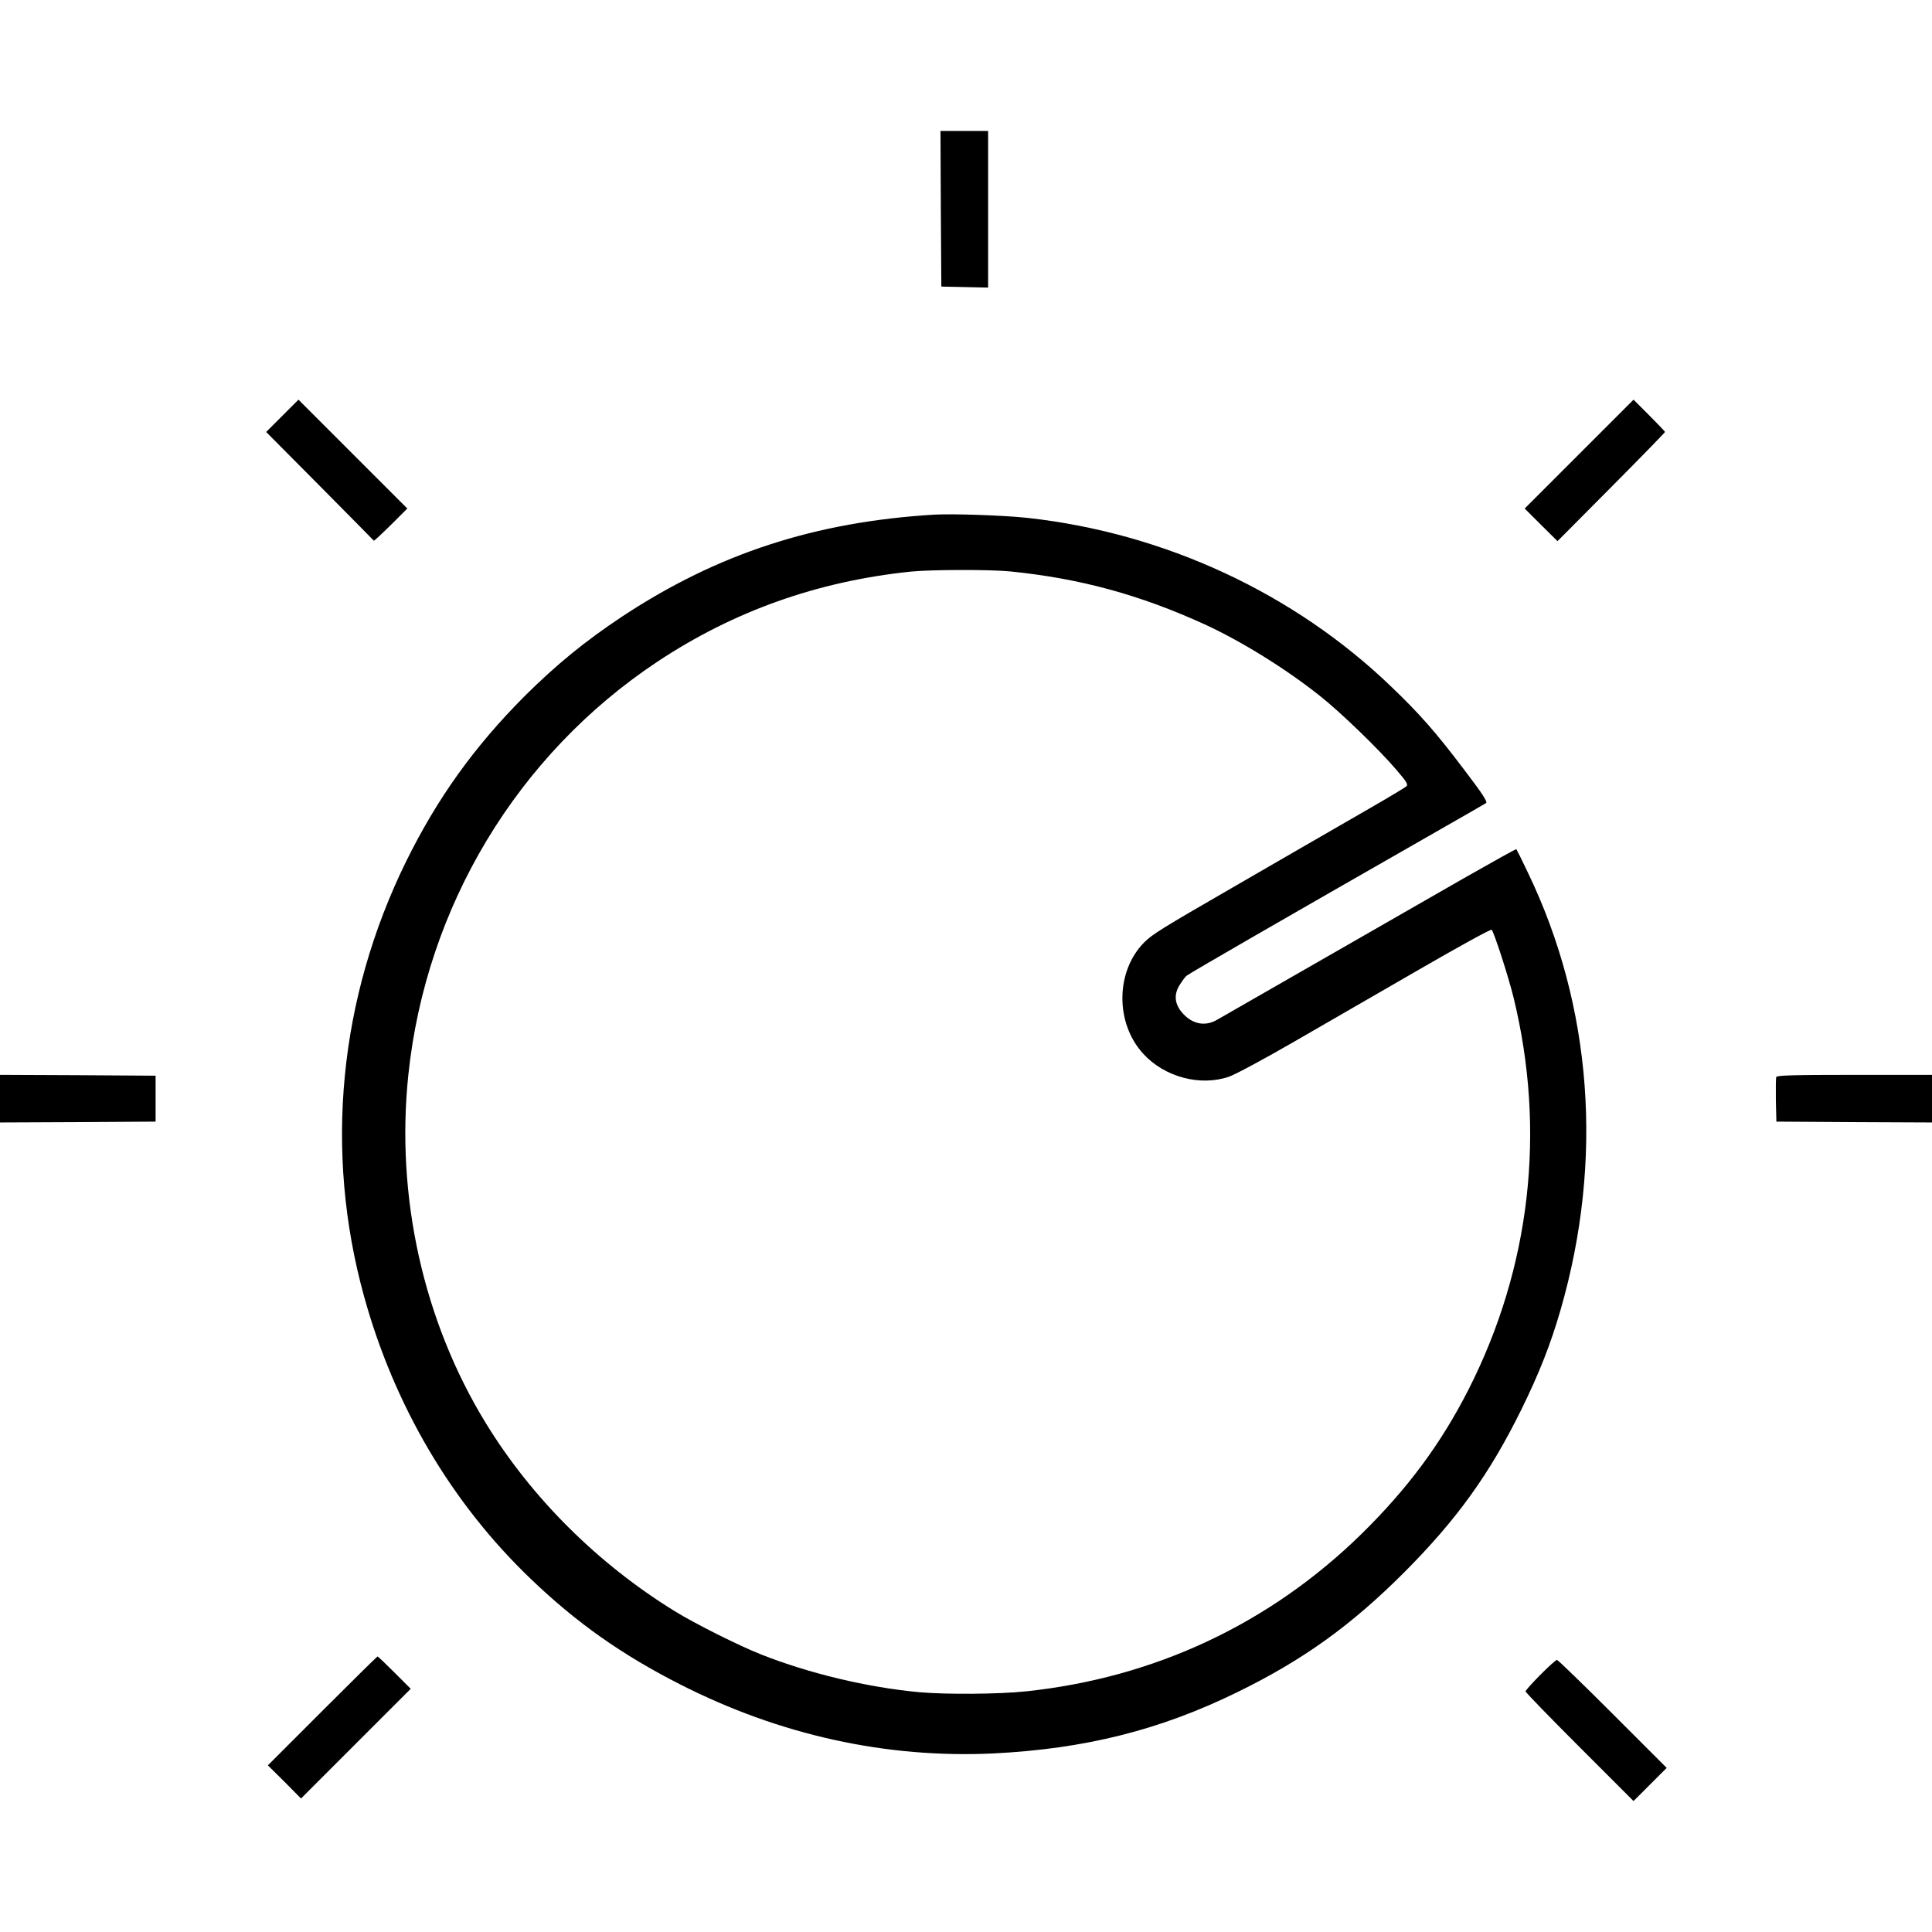 <?xml version="1.0" standalone="no"?>
<!DOCTYPE svg PUBLIC "-//W3C//DTD SVG 20010904//EN"
 "http://www.w3.org/TR/2001/REC-SVG-20010904/DTD/svg10.dtd">
<svg version="1.0" xmlns="http://www.w3.org/2000/svg"
 width="1136pt" height="1136pt" viewBox="0 0 1136 1136"
 preserveAspectRatio="xMidYMid meet">
<g transform="translate(0,1136) scale(0.1,-0.1)"
fill="#000000" stroke="none">
<path d="M5532 10133 l3 -458 138 -3 137 -3 0 461 0 460 -140 0 -140 0 2 -457z"/>
<path d="M1660 8915 l-95 -95 315 -317 c173 -175 316 -319 318 -322 1 -3 46
39 100 92 l97 97 -320 320 -320 320 -95 -95z"/>
<path d="M9285 8690 l-320 -320 96 -96 97 -96 316 318 c174 175 316 321 316
324 0 3 -42 47 -93 98 l-92 92 -320 -320z"/>
<path d="M5495 8334 c-701 -42 -1274 -228 -1835 -598 -216 -143 -388 -283
-576 -470 -296 -297 -513 -600 -696 -971 -396 -806 -483 -1706 -247 -2559 178
-643 515 -1215 980 -1660 269 -258 537 -447 880 -621 586 -298 1212 -435 1841
-405 537 27 978 137 1433 360 387 189 669 392 981 704 310 311 502 577 691
961 103 210 170 379 229 583 254 879 187 1784 -192 2571 -35 74 -66 136 -68
138 -2 2 -140 -75 -307 -170 -304 -174 -1378 -790 -1454 -834 -70 -40 -144
-25 -202 40 -45 51 -52 105 -20 160 14 23 33 50 43 59 16 14 548 321 1524 879
124 71 231 132 238 137 10 7 -22 56 -128 195 -166 220 -263 330 -428 488 -573
552 -1337 906 -2142 994 -139 15 -439 25 -545 19z m446 -334 c408 -41 761
-137 1142 -311 214 -98 477 -261 677 -420 123 -97 351 -318 452 -437 60 -70
69 -85 57 -96 -8 -7 -106 -66 -219 -131 -113 -65 -288 -166 -390 -225 -102
-59 -288 -167 -415 -240 -421 -243 -468 -273 -516 -320 -170 -170 -173 -476
-6 -657 125 -136 334 -192 503 -134 34 11 205 103 380 204 175 101 508 293
738 426 230 133 422 239 427 234 14 -15 98 -274 128 -396 193 -787 100 -1590
-264 -2307 -163 -320 -358 -583 -631 -851 -539 -527 -1214 -844 -1971 -924
-160 -17 -470 -19 -628 -5 -303 28 -647 110 -930 222 -129 51 -389 181 -507
254 -453 279 -843 667 -1112 1107 -367 599 -530 1333 -455 2047 104 991 641
1882 1464 2429 449 298 942 473 1490 530 118 12 467 13 586 1z"/>
<path d="M0 4900 l0 -140 458 2 457 3 0 135 0 135 -457 3 -458 2 0 -140z"/>
<path d="M10444 5027 c-2 -7 -3 -69 -2 -138 l3 -124 458 -3 457 -2 0 140 0
140 -455 0 c-366 0 -457 -3 -461 -13z"/>
<path d="M1895 1300 l-320 -320 98 -97 97 -98 322 322 323 323 -95 95 c-52 52
-97 95 -100 95 -3 0 -149 -144 -325 -320z"/>
<path d="M9057 1512 c-48 -48 -87 -92 -87 -97 0 -6 143 -153 318 -328 l317
-317 98 98 97 97 -318 318 c-174 174 -322 317 -327 317 -6 0 -50 -39 -98 -88z"/>
</g>
</svg>
